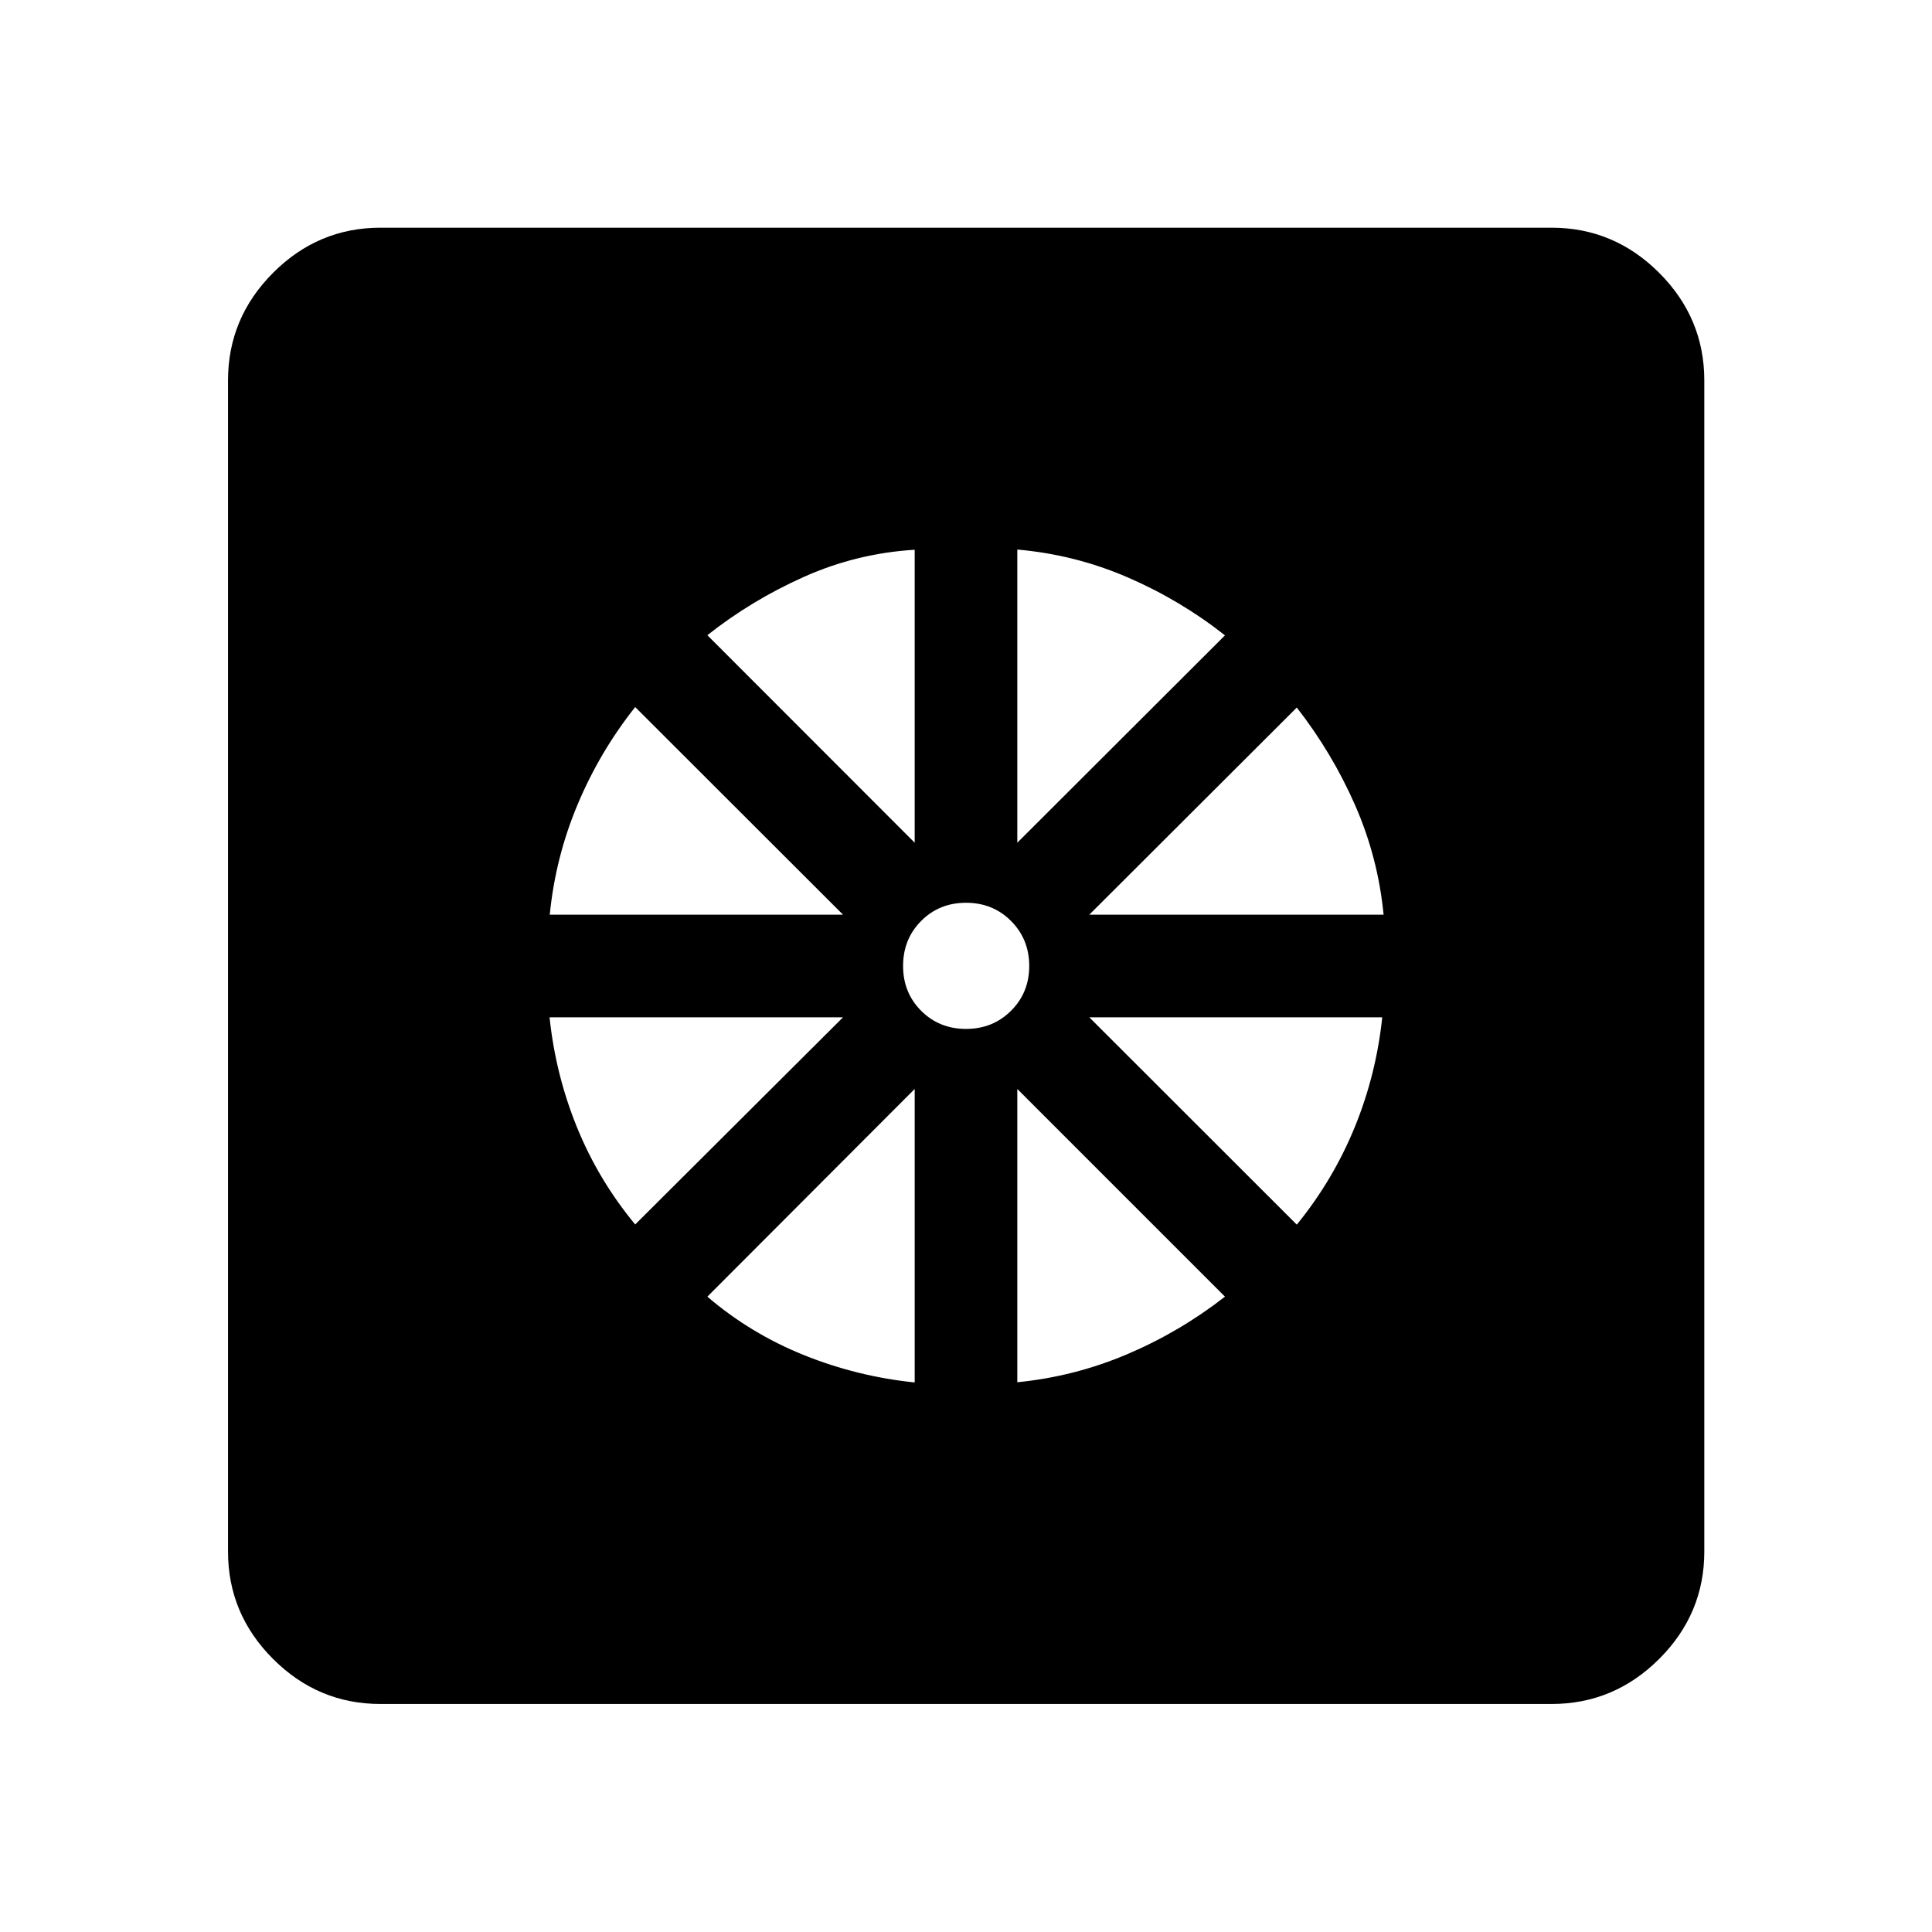 <svg xmlns="http://www.w3.org/2000/svg" height="40" viewBox="0 -960 960 960" width="40"><path d="M454.51-273.07V-418.9L351.48-315.7q21.44 18.35 47.97 29.03 26.53 10.68 55.06 13.6Zm50.98-.1q28.53-2.82 54.69-13.96 26.15-11.13 48.5-28.57L505.49-418.9v145.73Zm138.88-78.31q18.04-22.19 28.75-48.34 10.71-26.15 13.71-54.69H541.26l103.11 103.03ZM541.26-505.49H687.5q-2.76-28.44-14.14-54.38t-28.99-48.56L541.26-505.49Zm-35.77-35.77L608.68-644.3q-22.11-17.44-48.26-28.77-26.15-11.34-54.93-13.86v145.67Zm-25.47 92.52q13.28 0 22.34-9t9.06-22.28q0-13.28-9.03-22.34t-22.36-9.06q-13.33 0-22.31 9.03-8.98 9.03-8.98 22.36t9 22.31q9 8.98 22.28 8.98Zm-25.51-92.52v-145.57q-28.78 1.76-54.93 13.42-26.15 11.67-48.1 29.04l103.03 103.11Zm-181.34 35.77H418.9L315.62-608.67q-17.6 22.19-28.61 48.42-11.02 26.23-13.84 54.76Zm42.45 153.93L418.9-454.51H273.07q3 28.54 13.64 54.69t28.91 48.26ZM189.06-113.3q-31 0-53.38-22.38-22.38-22.38-22.38-53.38v-581.88q0-31.06 22.38-53.49 22.38-22.43 53.38-22.43h581.88q31.06 0 53.49 22.43 22.43 22.43 22.43 53.49v581.88q0 31-22.43 53.38Q802-113.3 770.94-113.3H189.06Z"/></svg>